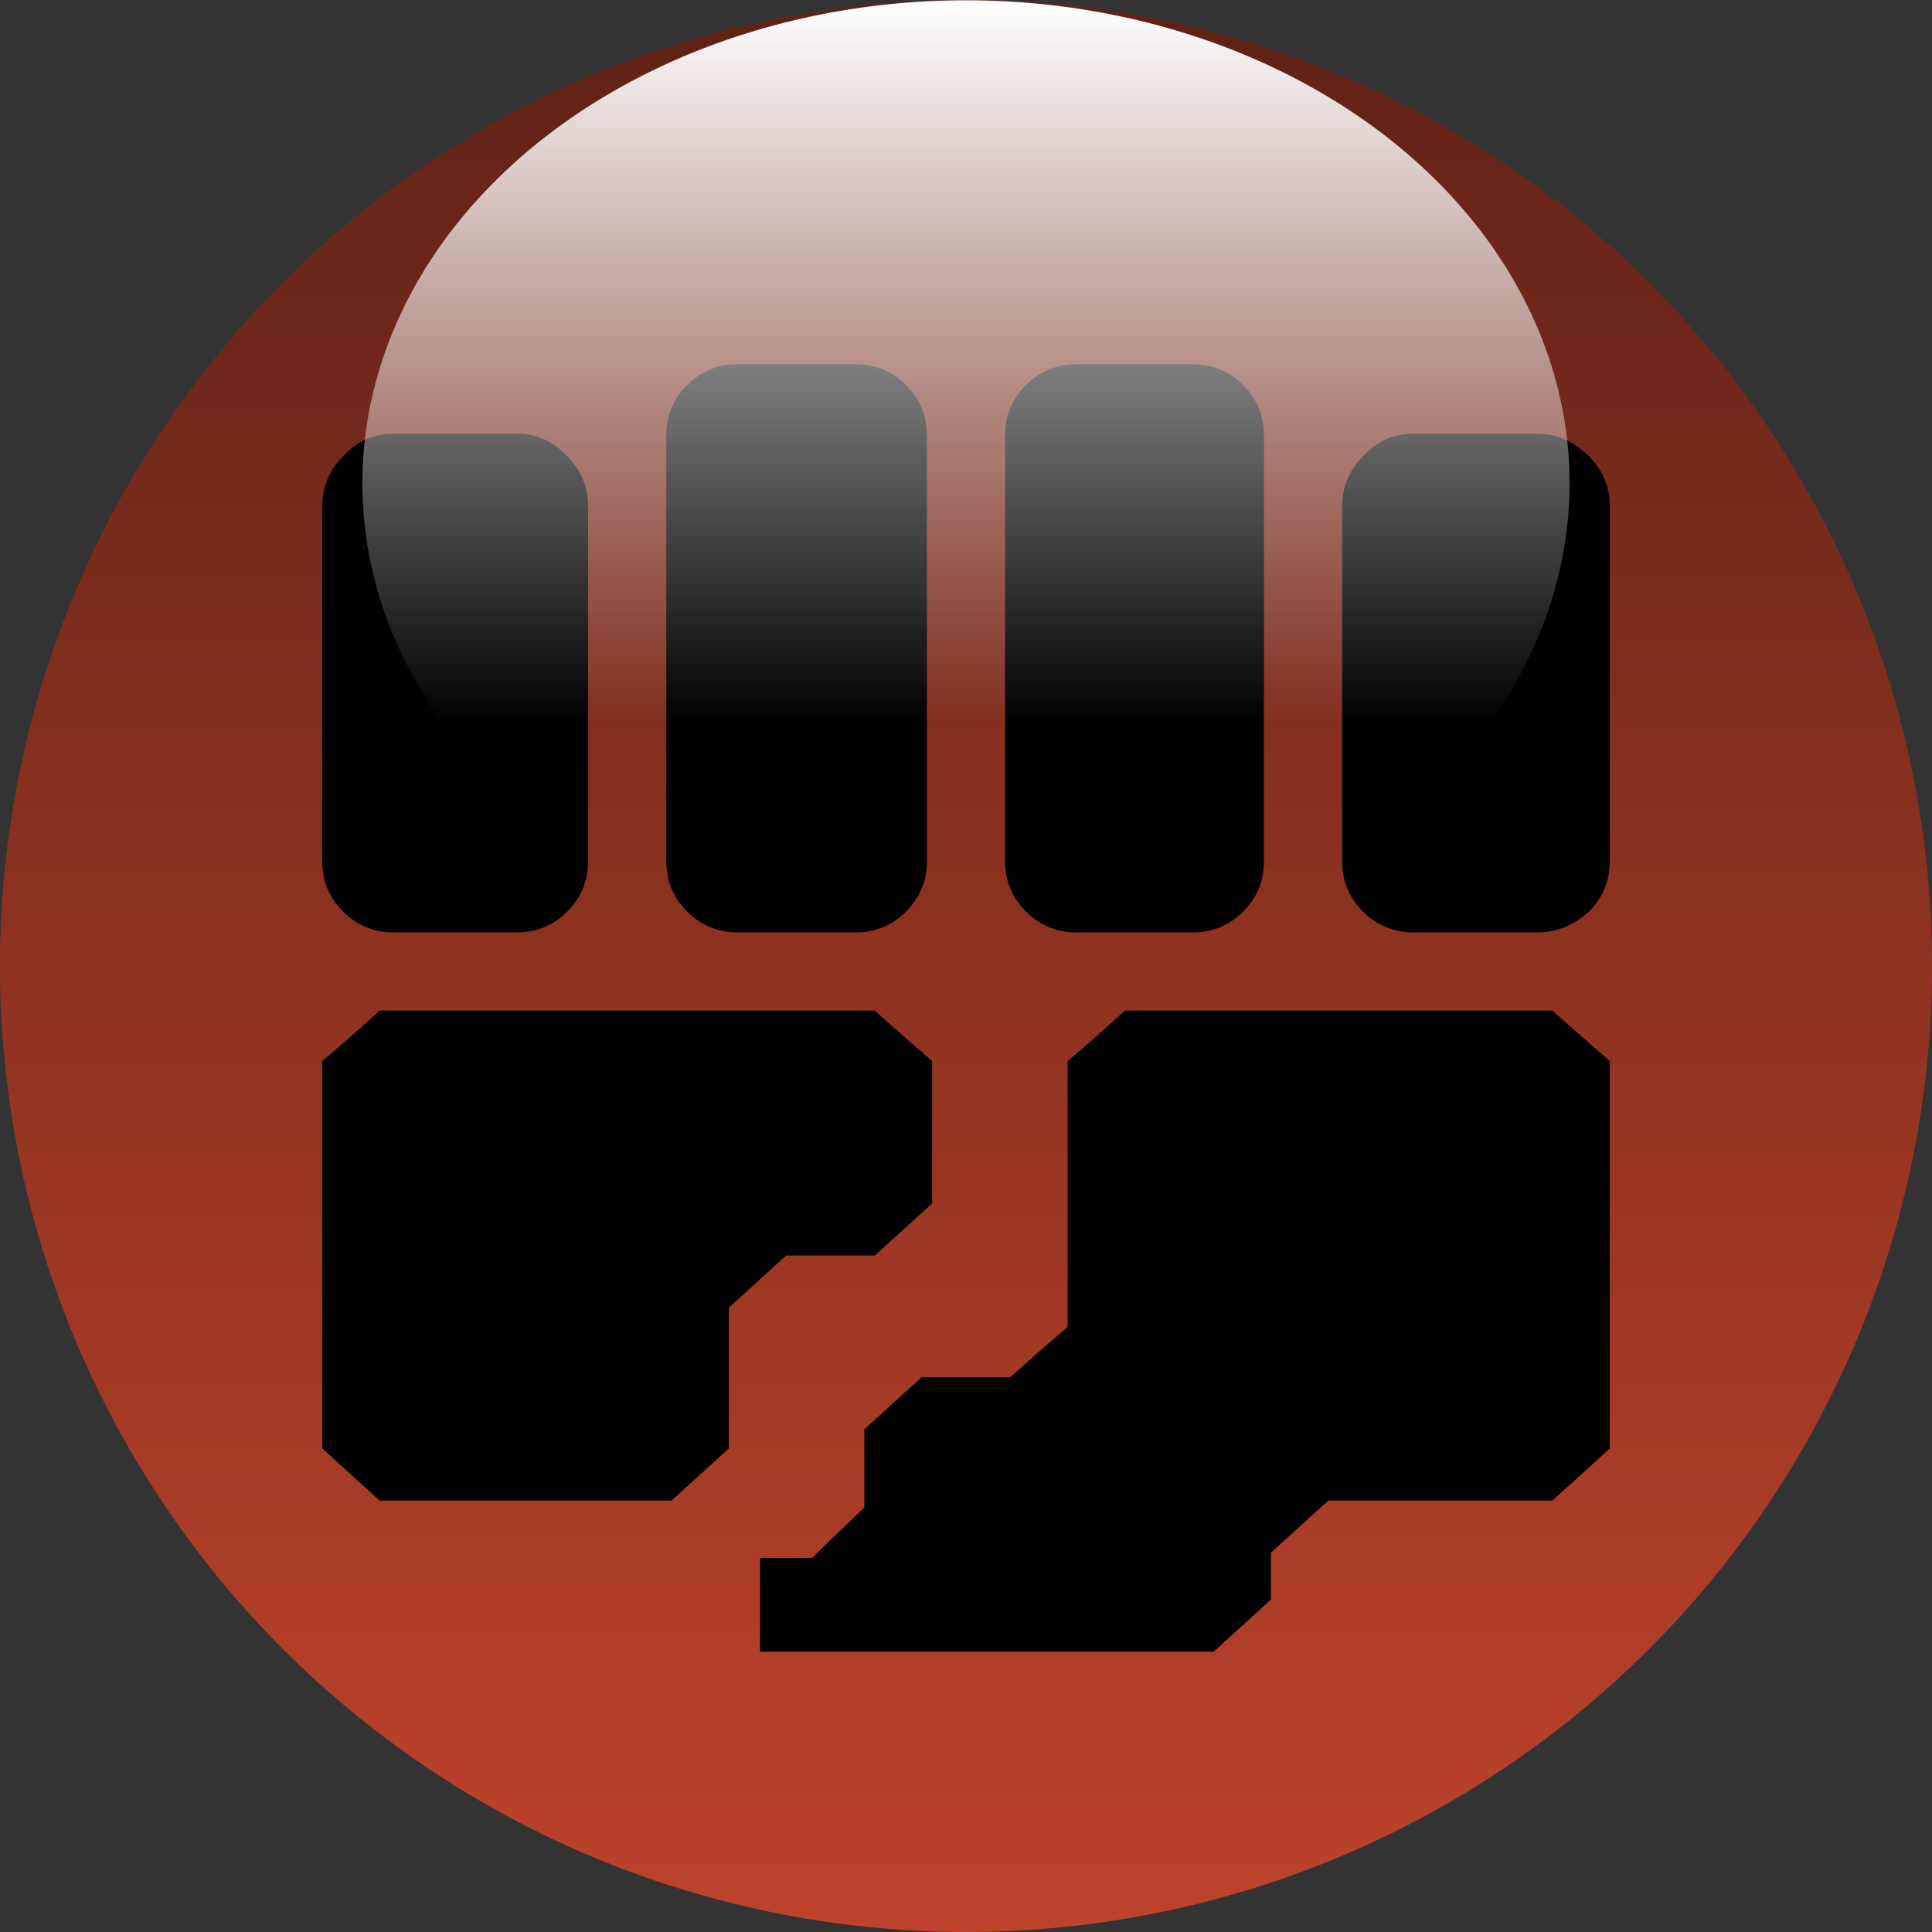 <?xml version="1.0" encoding="utf-8"?>
<!-- Generator: Adobe Illustrator 16.0.0, SVG Export Plug-In . SVG Version: 6.00 Build 0)  -->
<!DOCTYPE svg PUBLIC "-//W3C//DTD SVG 1.1//EN" "http://www.w3.org/Graphics/SVG/1.1/DTD/svg11.dtd">
<svg version="1.1" id="Layer_1" xmlns="http://www.w3.org/2000/svg" xmlns:xlink="http://www.w3.org/1999/xlink" x="0px" y="0px"
	 width="138.059px" height="138.059px" viewBox="0 0 138.059 138.059" enable-background="new 0 0 138.059 138.059"
	 xml:space="preserve">
<rect x="0" y="0" width="138.059" height="138.059" fill="#333333" stroke="none"/>
<g>
	<g>
		<g>
			<circle fill="#BE432C" cx="69.029" cy="69.029" r="69.029"/>
		</g>
		<g opacity="0.5">
			<linearGradient id="SVGID_1_" gradientUnits="userSpaceOnUse" x1="69.029" y1="138.059" x2="69.029" y2="0">
				<stop  offset="0" style="stop-color:#000000;stop-opacity:0"/>
				<stop  offset="1" style="stop-color:#000000"/>
			</linearGradient>
			<circle fill="url(#SVGID_1_)" cx="69.029" cy="69.029" r="69.029"/>
		</g>
	</g>
	<path d="M23.028,61.535v-0.867c0-0.082,0-0.166,0-0.248c0-0.746,0-3.27,0-7.576c0-1.816,0-4.098,0-6.826c0-2.732,0-6.002,0-9.809
		c0-1.408,0.495-2.609,1.49-3.604c0.993-1.074,2.191-1.613,3.599-1.613h1.119c0.745,0,3.309,0,7.698,0
		c1.409,0,2.607,0.539,3.602,1.613c0.992,0.994,1.489,2.195,1.489,3.604v0.99c0,0.748,0,3.313,0,7.701c0,1.82,0,4.096,0,6.826
		c0,2.734,0,6.004,0,9.809c0,1.41-0.497,2.609-1.489,3.604c-0.995,0.99-2.193,1.49-3.602,1.49h-1.241c-0.496,0-1.075,0-1.738,0
		c-1.906,0-3.849,0-5.837,0c-1.407,0-2.606-0.5-3.599-1.49C23.523,64.145,23.028,62.945,23.028,61.535z M56.178,89.719
		c-0.912,0.832-2.278,2.072-4.097,3.727c0,2.234,0,5.59,0,10.061c-0.912,0.826-2.278,2.064-4.097,3.723c-4.638,0-11.592,0-20.86,0
		c-0.913-0.828-2.277-2.068-4.097-3.723c0-6.127,0-15.355,0-27.689c0.911-0.746,2.276-1.945,4.097-3.602c7.863,0,19.66,0,35.386,0
		c0.91,0.828,2.275,2.029,4.098,3.602c0,2.316,0,5.711,0,10.18c-0.913,0.828-2.279,2.07-4.098,3.723
		C61.103,89.719,58.992,89.719,56.178,89.719z M47.612,61.535V60.42c0-0.08,0-0.166,0-0.248c0-0.828,0-3.852,0-9.064
		c0-2.234,0-4.967,0-8.195c0-3.311,0-7.24,0-11.797c0-1.408,0.496-2.607,1.489-3.596c0.994-0.996,2.192-1.492,3.601-1.492h0.993
		c0.745,0,3.229,0,7.45,0c1.408,0,2.607,0.496,3.601,1.492c0.992,0.988,1.49,2.188,1.49,3.596v1.244c0,0.912,0,3.973,0,9.188
		c0,2.154,0,4.885,0,8.195c0,3.227,0,7.158,0,11.793c0,1.41-0.498,2.609-1.49,3.604c-0.994,0.99-2.193,1.49-3.601,1.49H59.78
		c-0.417,0-0.914,0-1.49,0c-1.821,0-3.685,0-5.588,0c-1.408,0-2.607-0.5-3.601-1.49C48.108,64.145,47.612,62.945,47.612,61.535z
		 M110.934,72.215c0.911,0.828,2.276,2.029,4.098,3.602c0,6.207,0,15.438,0,27.689c-0.912,0.826-2.277,2.064-4.098,3.723
		c-3.559,0-8.898,0-16.018,0c-0.912,0.826-2.277,2.066-4.097,3.725c0,0.744,0,1.865,0,3.354c-0.912,0.826-2.278,2.068-4.097,3.721
		c-7.202,0-18.004,0-32.408,0c0-1.488,0-3.721,0-6.701c0.826,0,2.068,0,3.725,0c0.826-0.826,2.068-2.031,3.727-3.602
		c0-1.242,0-3.105,0-5.588c0.91-0.826,2.275-2.064,4.096-3.725c1.408,0,3.519,0,6.333,0c0.91-0.826,2.276-2.025,4.097-3.598
		c0-4.223,0-10.557,0-18.998c0.911-0.746,2.276-1.945,4.098-3.602C87.177,72.215,97.357,72.215,110.934,72.215z M71.823,61.535
		V60.42c0-0.08,0-0.166,0-0.248c0-0.828,0-3.852,0-9.064c0-2.234,0-4.967,0-8.195c0-3.311,0-7.24,0-11.797
		c0-1.408,0.496-2.607,1.491-3.596c0.992-0.996,2.193-1.492,3.599-1.492h0.994c0.744,0,3.185,0,7.325,0
		c1.407,0,2.608,0.496,3.601,1.492c0.994,0.988,1.49,2.188,1.49,3.596v1.244c0,0.912,0,3.973,0,9.188c0,2.154,0,4.885,0,8.195
		c0,3.227,0,7.158,0,11.793c0,1.41-0.496,2.609-1.49,3.604c-0.993,0.99-2.194,1.49-3.601,1.49H83.99c-0.415,0-0.912,0-1.488,0
		c-1.907,0-3.77,0-5.589,0c-1.406,0-2.607-0.5-3.599-1.49C72.319,64.145,71.823,62.945,71.823,61.535z M115.032,36.209v0.99
		c0,0.748,0,3.313,0,7.701c0,1.82,0,4.096,0,6.826c0,2.734,0,6.004,0,9.809c0,1.41-0.497,2.609-1.489,3.604
		c-1.077,0.99-2.317,1.49-3.725,1.49h-0.374c-0.168,0-0.372,0-0.621,0c-0.745,0-3.354,0-7.822,0c-1.411,0-2.608-0.5-3.602-1.49
		c-0.992-0.994-1.49-2.193-1.49-3.604v-0.867c0-0.082,0-0.166,0-0.248c0-0.746,0-3.27,0-7.576c0-1.816,0-4.098,0-6.826
		c0-2.732,0-6.002,0-9.809c0-1.408,0.498-2.609,1.49-3.604c0.994-1.074,2.191-1.613,3.602-1.613h2.979c1.988,0,3.932,0,5.837,0
		c1.408,0,2.648,0.539,3.725,1.613C114.535,33.6,115.032,34.801,115.032,36.209z"/>
	<linearGradient id="SVGID_2_" gradientUnits="userSpaceOnUse" x1="69.029" y1="69.029" x2="69.029" y2="0.019">
		<stop  offset="0.25" style="stop-color:#FFFFFF;stop-opacity:0"/>
		<stop  offset="1" style="stop-color:#FFFFFF"/>
	</linearGradient>
	<ellipse fill="url(#SVGID_2_)" cx="69.029" cy="34.525" rx="43.131" ry="34.504"/>
</g>
</svg>
